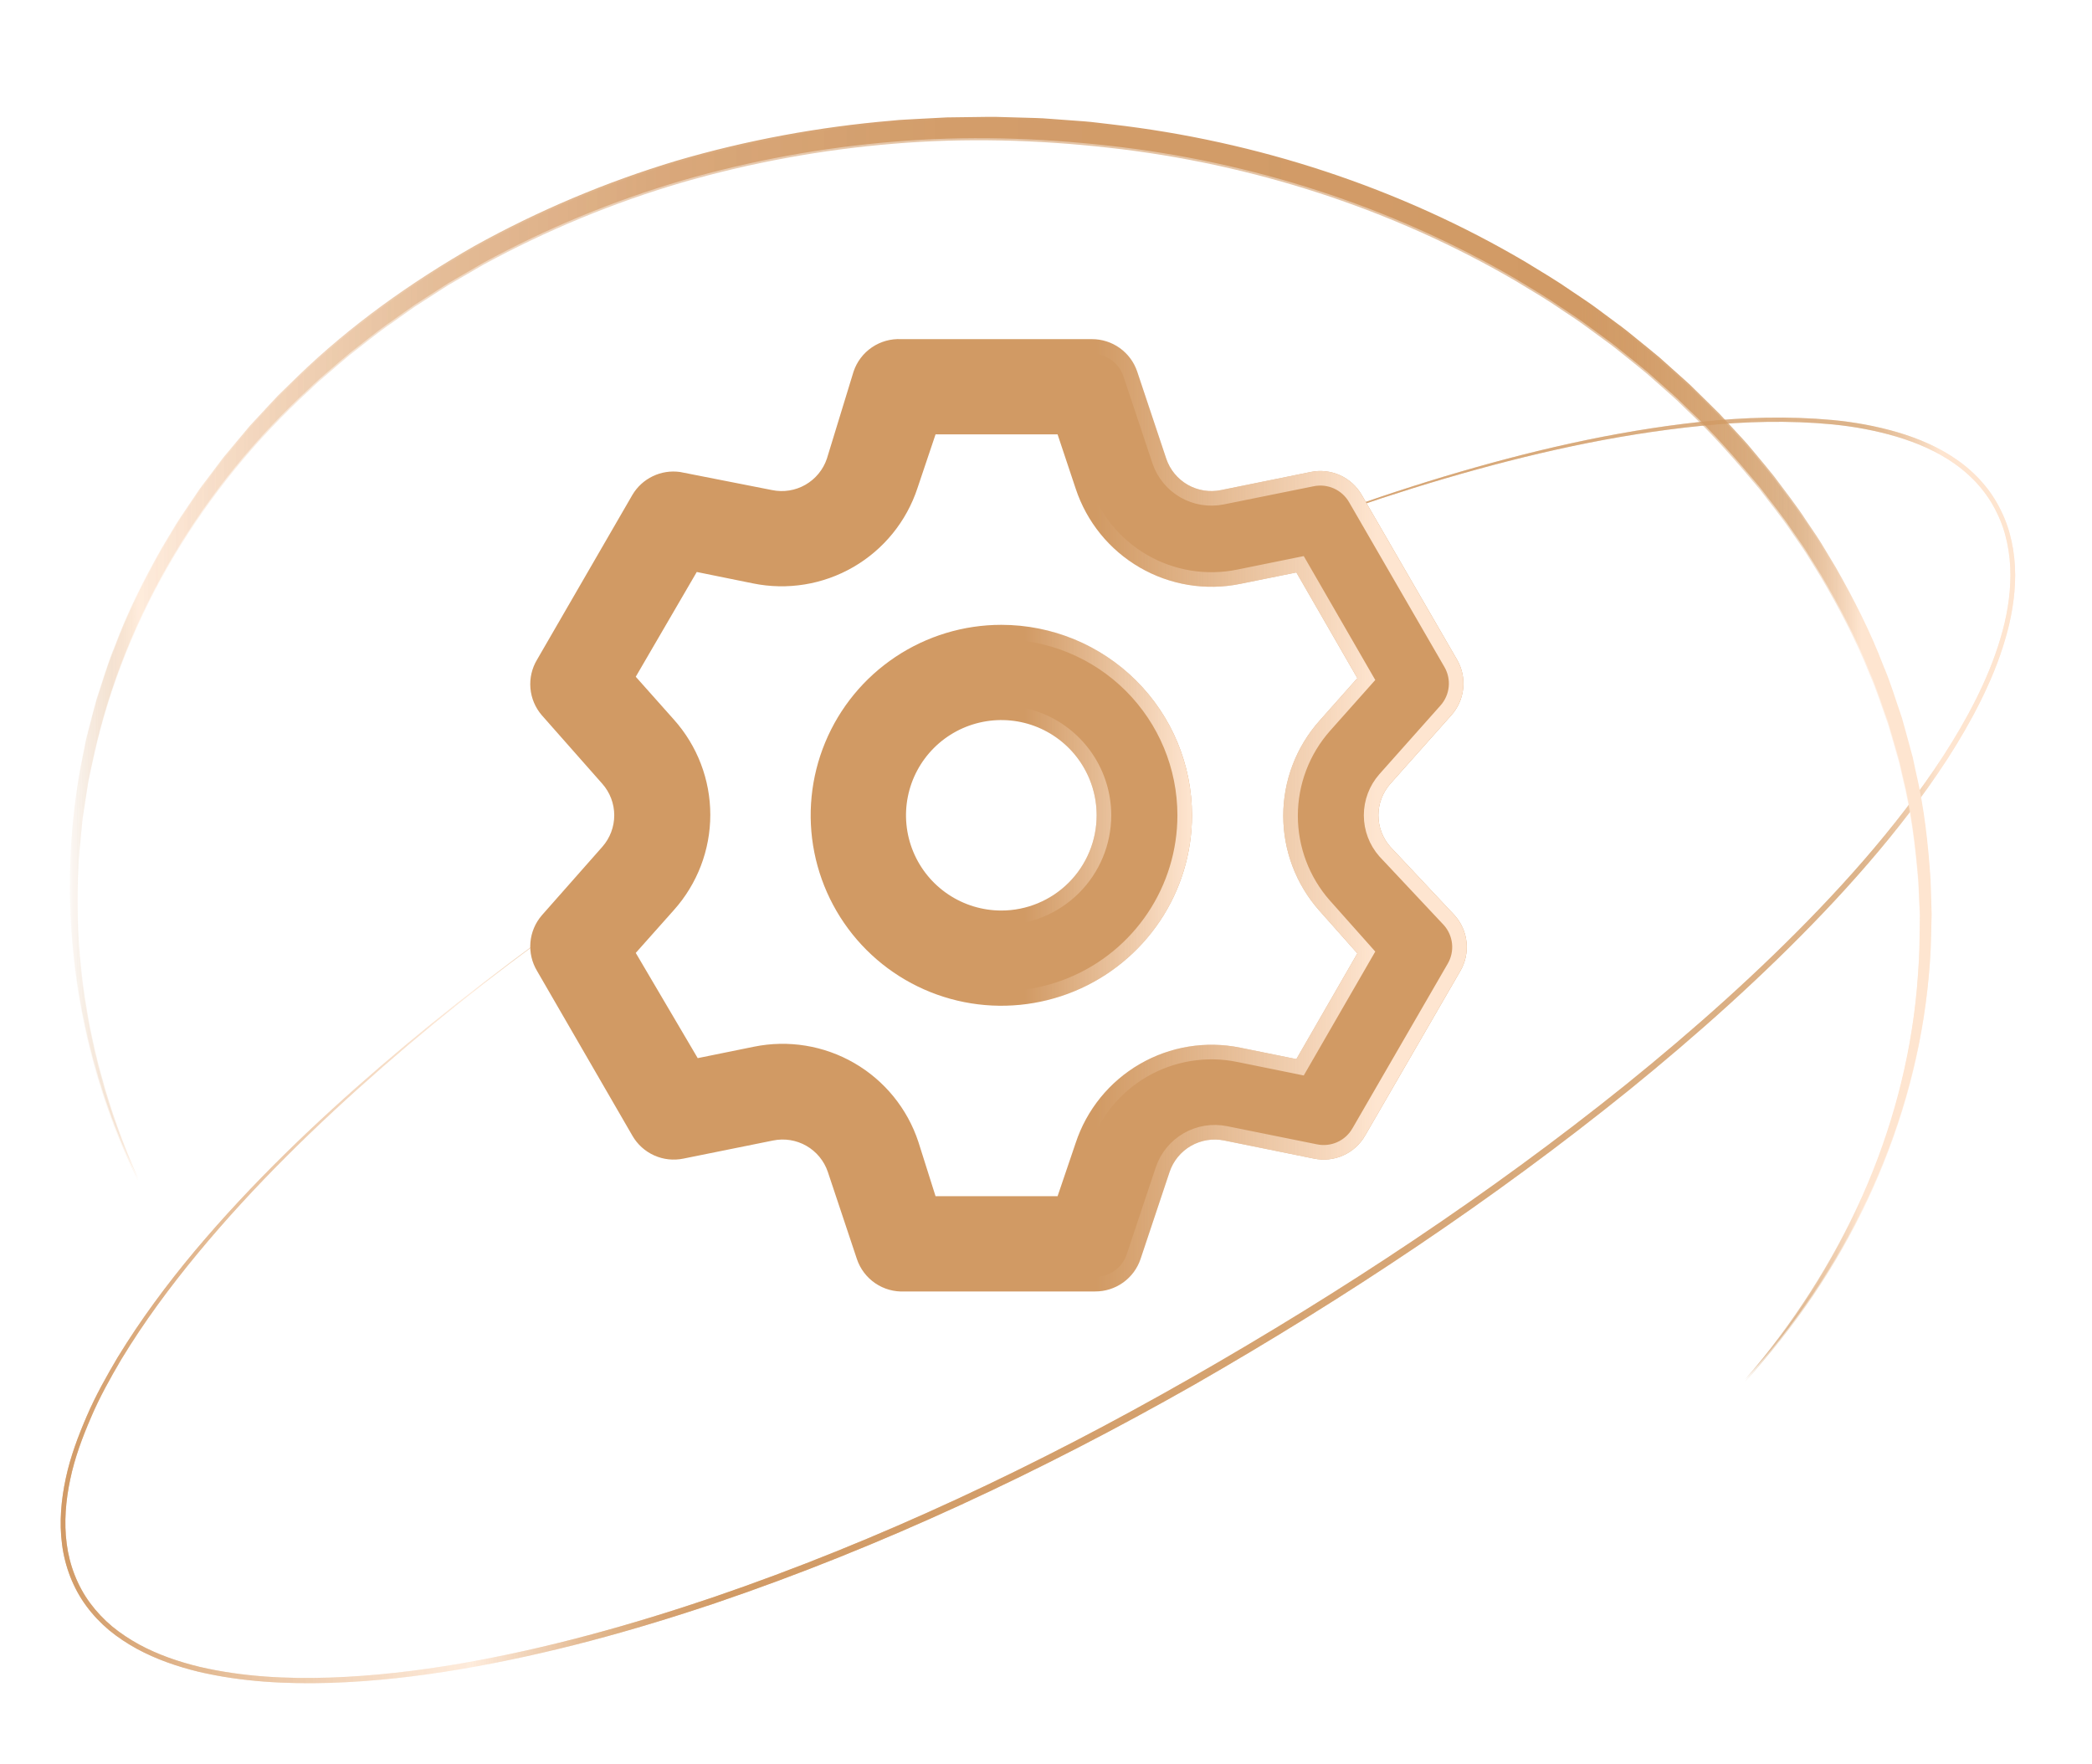 <svg width="287" height="242" viewBox="0 0 287 242" fill="none" xmlns="http://www.w3.org/2000/svg">
<g clip-path="url(#clip0_488_27285)">
<g filter="url(#filter0_bf_488_27285)">
<path d="M164.223 77.76C175.292 73.071 186.573 68.86 198.093 65.383C209.605 61.928 221.372 59.155 233.356 57.87C239.345 57.239 245.399 57.065 251.416 57.623C254.422 57.907 257.412 58.451 260.316 59.3C263.212 60.157 266.05 61.362 268.54 63.126C271.037 64.868 273.142 67.227 274.478 69.978C275.857 72.715 276.438 75.807 276.459 78.842C276.459 81.89 275.93 84.917 275.059 87.814C274.209 90.725 273.033 93.527 271.69 96.227C268.99 101.642 265.622 106.68 261.971 111.471C258.312 116.262 254.342 120.806 250.19 125.169C241.878 133.894 232.877 141.923 223.535 149.508C204.8 164.629 184.693 178 163.816 189.977C142.889 201.86 121.01 212.161 98.196 219.906C86.792 223.746 75.142 226.955 63.259 228.98C57.321 229.982 51.318 230.679 45.286 230.868C39.261 231.049 33.178 230.73 27.269 229.35C24.329 228.632 21.433 227.645 18.755 226.186C17.419 225.452 16.141 224.61 14.965 223.638C13.797 222.658 12.737 221.54 11.83 220.306C10.015 217.838 8.897 214.883 8.512 211.856C8.113 208.829 8.389 205.751 9.028 202.797C9.659 199.828 10.733 196.982 11.931 194.217C13.129 191.436 14.61 188.801 16.141 186.21C19.285 181.063 22.885 176.207 26.747 171.59C34.499 162.371 43.217 154.016 52.334 146.176C61.451 138.329 71.04 131.049 80.883 124.145C71.091 131.114 61.553 138.46 52.501 146.365C43.457 154.263 34.804 162.669 27.146 171.917C23.32 176.541 19.742 181.368 16.635 186.5C15.118 189.085 13.652 191.705 12.483 194.456C11.3 197.2 10.247 200.009 9.637 202.935C9.02 205.846 8.759 208.844 9.151 211.784C9.529 214.716 10.617 217.555 12.367 219.928C13.245 221.111 14.269 222.186 15.401 223.137C16.541 224.073 17.789 224.893 19.088 225.605C21.702 227.02 24.54 227.986 27.436 228.683C33.258 230.033 39.283 230.338 45.264 230.142C51.253 229.938 57.219 229.234 63.128 228.225C74.953 226.178 86.552 222.955 97.92 219.101C120.648 211.326 142.453 200.997 163.301 189.085C184.156 177.172 204.263 163.888 222.991 148.848C232.333 141.306 241.326 133.321 249.631 124.646C253.775 120.312 257.739 115.797 261.39 111.043C265.034 106.288 268.388 101.294 271.073 95.944C272.409 93.272 273.57 90.507 274.42 87.647C275.284 84.794 275.806 81.84 275.813 78.871C275.799 75.916 275.247 72.933 273.919 70.283C272.634 67.619 270.616 65.354 268.199 63.648C265.782 61.935 263.009 60.745 260.163 59.895C257.303 59.053 254.349 58.509 251.373 58.219C245.413 57.645 239.388 57.812 233.429 58.415C221.481 59.605 209.714 62.284 198.187 65.659C186.66 69.049 175.35 73.187 164.244 77.789L164.223 77.76Z" fill="url(#paint0_linear_488_27285)"/>
</g>
<path opacity="0.6" d="M164.223 77.76C175.292 73.071 186.573 68.86 198.093 65.383C209.605 61.928 221.372 59.155 233.356 57.87C239.345 57.239 245.399 57.065 251.416 57.623C254.422 57.907 257.412 58.451 260.316 59.3C263.212 60.157 266.05 61.362 268.54 63.126C271.037 64.868 273.142 67.227 274.478 69.978C275.857 72.715 276.438 75.807 276.459 78.842C276.459 81.89 275.93 84.917 275.059 87.814C274.209 90.725 273.033 93.527 271.69 96.227C268.99 101.642 265.622 106.68 261.971 111.471C258.312 116.262 254.342 120.806 250.19 125.169C241.878 133.894 232.877 141.923 223.535 149.508C204.8 164.629 184.693 178 163.816 189.977C142.889 201.86 121.01 212.161 98.196 219.906C86.792 223.746 75.142 226.955 63.259 228.98C57.321 229.982 51.318 230.679 45.286 230.868C39.261 231.049 33.178 230.73 27.269 229.35C24.329 228.632 21.433 227.645 18.755 226.186C17.419 225.452 16.141 224.61 14.965 223.638C13.797 222.658 12.737 221.54 11.83 220.306C10.015 217.838 8.897 214.883 8.512 211.856C8.113 208.829 8.389 205.751 9.028 202.797C9.659 199.828 10.733 196.982 11.931 194.217C13.129 191.436 14.61 188.801 16.141 186.21C19.285 181.063 22.885 176.207 26.747 171.59C34.499 162.371 43.217 154.016 52.334 146.176C61.451 138.329 71.04 131.049 80.883 124.145C71.091 131.114 61.553 138.46 52.501 146.365C43.457 154.263 34.804 162.669 27.146 171.917C23.32 176.541 19.742 181.368 16.635 186.5C15.118 189.085 13.652 191.705 12.483 194.456C11.3 197.2 10.247 200.009 9.637 202.935C9.02 205.846 8.759 208.844 9.151 211.784C9.529 214.716 10.617 217.555 12.367 219.928C13.245 221.111 14.269 222.186 15.401 223.137C16.541 224.073 17.789 224.893 19.088 225.605C21.702 227.02 24.54 227.986 27.436 228.683C33.258 230.033 39.283 230.338 45.264 230.142C51.253 229.938 57.219 229.234 63.128 228.225C74.953 226.178 86.552 222.955 97.92 219.101C120.648 211.326 142.453 200.997 163.301 189.085C184.156 177.172 204.263 163.888 222.991 148.848C232.333 141.306 241.326 133.321 249.631 124.646C253.775 120.312 257.739 115.797 261.39 111.043C265.034 106.288 268.388 101.294 271.073 95.944C272.409 93.272 273.57 90.507 274.42 87.647C275.284 84.794 275.806 81.84 275.813 78.871C275.799 75.916 275.247 72.933 273.919 70.283C272.634 67.619 270.616 65.354 268.199 63.648C265.782 61.935 263.009 60.745 260.163 59.895C257.303 59.053 254.349 58.509 251.373 58.219C245.413 57.645 239.388 57.812 233.429 58.415C221.481 59.605 209.714 62.284 198.187 65.659C186.66 69.049 175.35 73.187 164.244 77.789L164.223 77.76Z" fill="url(#paint1_linear_488_27285)"/>
<g filter="url(#filter1_bf_488_27285)">
<path d="M18.909 161.607C10.133 143.736 7.346 122.844 11.454 103.18L11.817 101.336L12.289 99.514C12.608 98.301 12.906 97.082 13.255 95.877C14.053 93.496 14.735 91.079 15.708 88.756C17.457 84.045 19.722 79.544 22.198 75.174L24.136 71.944C24.796 70.877 25.529 69.853 26.219 68.808L27.271 67.247C27.627 66.732 28.019 66.238 28.397 65.737L30.669 62.725L33.086 59.836L34.298 58.391L35.583 57.012C36.439 56.097 37.281 55.161 38.153 54.254L40.853 51.619C48.083 44.621 56.343 38.748 65.061 33.761C73.852 28.883 83.165 24.956 92.79 22.06C102.437 19.229 112.367 17.399 122.385 16.55C123.633 16.405 124.889 16.39 126.145 16.303L129.905 16.107L133.672 16.057C134.928 16.049 136.184 15.998 137.44 16.057L141.207 16.165C141.831 16.187 142.463 16.195 143.087 16.231L144.967 16.369L148.727 16.645C149.983 16.739 151.224 16.928 152.473 17.058C172.435 19.359 191.954 25.718 209.281 35.932C211.422 37.246 213.592 38.516 215.654 39.961C216.692 40.672 217.752 41.347 218.768 42.087L221.795 44.331C222.818 45.064 223.791 45.862 224.764 46.661C225.737 47.459 226.724 48.236 227.682 49.049L230.491 51.56C230.956 51.981 231.435 52.388 231.892 52.824L233.235 54.145C234.128 55.03 235.035 55.901 235.921 56.794L238.483 59.567C238.904 60.032 239.347 60.482 239.753 60.961L240.966 62.406C241.764 63.378 242.584 64.329 243.361 65.316C244.856 67.342 246.432 69.302 247.796 71.421C248.486 72.474 249.226 73.49 249.88 74.564L251.825 77.795C254.315 82.165 256.601 86.658 258.394 91.362C259.389 93.677 260.093 96.095 260.92 98.468C261.269 99.673 261.588 100.893 261.922 102.105L262.416 103.927L262.808 105.771C263.969 110.664 264.521 115.68 264.855 120.681L264.971 124.448L265 125.392L264.978 126.336L264.927 128.216C264.898 130.728 264.695 133.232 264.419 135.722C263.301 145.696 260.441 155.437 256.18 164.468C254.046 168.983 251.564 173.331 248.769 177.461C245.967 181.584 242.86 185.497 239.499 189.17H239.492C245.974 181.613 251.419 173.186 255.462 164.134C259.49 155.082 262.096 145.405 262.982 135.562C263.185 133.101 263.367 130.64 263.359 128.172L263.388 126.321L263.403 125.399L263.359 124.478L263.192 120.783C262.793 115.876 262.191 110.968 260.986 106.185L260.579 104.385L260.071 102.606C259.723 101.423 259.396 100.24 259.04 99.064C258.198 96.748 257.48 94.389 256.478 92.138C254.663 87.558 252.362 83.188 249.872 78.949L247.927 75.813C247.274 74.768 246.541 73.78 245.851 72.764C244.494 70.71 242.918 68.815 241.438 66.848C238.28 63.081 235.064 59.342 231.457 55.981L230.135 54.696C229.693 54.275 229.221 53.876 228.764 53.462L225.998 51.016C225.054 50.225 224.089 49.463 223.131 48.686C222.172 47.909 221.222 47.133 220.213 46.421L217.236 44.236C216.242 43.51 215.197 42.857 214.18 42.167C212.155 40.759 210.021 39.525 207.923 38.247C190.901 28.317 171.723 22.161 152.146 19.991C142.361 18.895 132.453 18.612 122.631 19.439C112.81 20.245 103.069 22.023 93.603 24.76C84.152 27.533 74.999 31.322 66.346 36.033L63.152 37.892L61.555 38.821C61.032 39.14 60.517 39.489 60.002 39.815L56.895 41.819C55.879 42.516 54.884 43.242 53.883 43.953C51.843 45.332 49.956 46.922 48.003 48.417C47.052 49.194 46.13 50.014 45.194 50.813L43.793 52.018C43.328 52.417 42.893 52.86 42.443 53.281C27.939 66.587 17.182 84.161 12.906 103.47C12.652 104.675 12.369 105.88 12.129 107.092L11.563 110.751C11.476 111.36 11.353 111.97 11.302 112.587L11.128 114.431C11.019 115.665 10.874 116.892 10.801 118.126C10.533 123.062 10.605 128.027 11.149 132.956C11.389 135.424 11.796 137.87 12.224 140.309C12.71 142.741 13.233 145.166 13.915 147.554C15.193 152.352 16.913 157.034 18.916 161.586L18.909 161.607Z" fill="url(#paint2_linear_488_27285)"/>
</g>
<g style="mix-blend-mode:lighten" opacity="0.6">
<path d="M18.885 161.885C10.109 144.013 7.321 123.122 11.43 103.457L11.793 101.613L12.265 99.791C12.584 98.579 12.882 97.359 13.23 96.154C14.029 93.773 14.711 91.356 15.684 89.033C17.433 84.322 19.698 79.821 22.173 75.451L24.111 72.221C24.772 71.154 25.505 70.131 26.195 69.085L27.247 67.525C27.603 67.009 27.995 66.516 28.372 66.015L30.644 63.002L33.061 60.113L34.274 58.669L35.558 57.289C36.415 56.375 37.257 55.438 38.128 54.531L40.828 51.896C48.058 44.898 56.319 39.026 65.037 34.039C73.827 29.161 83.14 25.233 92.766 22.337C102.413 19.506 112.343 17.677 122.36 16.828C123.609 16.682 124.865 16.668 126.12 16.581L129.88 16.385L133.648 16.334C134.904 16.327 136.159 16.276 137.415 16.334L141.182 16.443C141.807 16.465 142.438 16.472 143.063 16.508L144.943 16.646L148.703 16.922C149.958 17.016 151.2 17.205 152.448 17.336C172.41 19.637 191.929 25.996 209.256 36.209C211.398 37.523 213.568 38.793 215.63 40.238C216.668 40.949 217.727 41.624 218.744 42.365L221.771 44.608C222.794 45.341 223.767 46.139 224.739 46.938C225.712 47.736 226.699 48.513 227.658 49.326L230.467 51.838C230.931 52.259 231.41 52.665 231.868 53.101L233.211 54.422C234.103 55.308 235.011 56.179 235.896 57.072L238.459 59.845C238.88 60.309 239.323 60.759 239.729 61.238L240.941 62.683C241.74 63.656 242.56 64.606 243.337 65.594C244.832 67.619 246.407 69.579 247.772 71.699C248.462 72.751 249.202 73.767 249.855 74.842L251.801 78.072C254.29 82.442 256.577 86.935 258.37 91.639C259.364 93.955 260.068 96.372 260.896 98.746C261.244 99.951 261.564 101.17 261.898 102.383L262.391 104.205L262.783 106.048C263.945 110.941 264.496 115.957 264.83 120.958L264.946 124.726L264.975 125.67L264.954 126.613L264.903 128.493C264.874 131.005 264.671 133.509 264.395 135.999C263.277 145.973 260.417 155.715 256.156 164.745C254.022 169.26 251.539 173.608 248.745 177.739C245.943 181.862 242.836 185.774 239.475 189.447H239.468C245.95 181.891 251.394 173.463 255.437 164.411C259.466 155.359 262.072 145.683 262.958 135.839C263.161 133.379 263.342 130.918 263.335 128.45L263.364 126.599L263.379 125.677L263.335 124.755L263.168 121.06C262.769 116.153 262.166 111.246 260.961 106.462L260.555 104.662L260.047 102.883C259.698 101.7 259.372 100.517 259.016 99.341C258.174 97.025 257.455 94.666 256.454 92.416C254.639 87.835 252.338 83.466 249.848 79.226L247.903 76.09C247.249 75.045 246.516 74.058 245.827 73.041C244.469 70.987 242.894 69.093 241.413 67.125C238.256 63.358 235.04 59.62 231.432 56.259L230.111 54.974C229.668 54.553 229.196 54.154 228.739 53.74L225.973 51.293C225.03 50.502 224.064 49.74 223.106 48.963C222.148 48.187 221.197 47.41 220.188 46.698L217.212 44.514C216.218 43.788 215.172 43.134 214.156 42.445C212.131 41.036 209.997 39.802 207.899 38.525C190.877 28.594 171.699 22.439 152.122 20.268C142.337 19.172 132.428 18.889 122.607 19.717C112.786 20.522 103.044 22.301 93.579 25.038C84.128 27.81 74.974 31.6 66.322 36.311L63.128 38.169L61.531 39.098C61.008 39.418 60.493 39.766 59.977 40.093L56.87 42.096C55.854 42.793 54.86 43.519 53.858 44.23C51.818 45.61 49.931 47.199 47.978 48.695C47.028 49.471 46.106 50.292 45.169 51.09L43.768 52.295C43.304 52.694 42.868 53.137 42.418 53.558C27.915 66.864 17.157 84.438 12.882 103.747C12.628 104.952 12.345 106.157 12.105 107.369L11.539 111.028C11.452 111.638 11.328 112.248 11.277 112.865L11.103 114.708C10.994 115.942 10.849 117.169 10.777 118.403C10.508 123.339 10.581 128.305 11.125 133.233C11.365 135.701 11.771 138.148 12.199 140.587C12.686 143.019 13.208 145.443 13.891 147.831C15.168 152.63 16.889 157.312 18.892 161.863L18.885 161.885Z" fill="url(#paint3_linear_488_27285)"/>
</g>
<path d="M190.73 116.16C189.681 114.968 189.103 113.435 189.103 111.848C189.103 110.262 189.681 108.729 190.73 107.537L199.1 98.131C200.022 97.103 200.595 95.81 200.735 94.437C200.876 93.064 200.578 91.681 199.884 90.488L186.806 67.886C186.119 66.694 185.073 65.75 183.816 65.186C182.56 64.624 181.158 64.471 179.81 64.751L167.517 67.233C165.952 67.556 164.324 67.296 162.939 66.502C161.553 65.707 160.507 64.434 159.997 62.922L156.008 50.968C155.569 49.67 154.734 48.544 153.619 47.746C152.504 46.949 151.167 46.522 149.796 46.526H123.64C122.215 46.452 120.803 46.846 119.623 47.648C118.442 48.45 117.556 49.616 117.102 50.968L113.44 62.922C112.93 64.434 111.883 65.707 110.498 66.502C109.113 67.296 107.484 67.556 105.92 67.233L93.3 64.751C92.022 64.57 90.719 64.772 89.555 65.33C88.392 65.888 87.419 66.777 86.761 67.886L73.683 90.488C72.971 91.668 72.651 93.043 72.769 94.415C72.886 95.788 73.435 97.088 74.337 98.131L82.641 107.537C83.69 108.729 84.268 110.262 84.268 111.848C84.268 113.435 83.69 114.968 82.641 116.16L74.337 125.566C73.435 126.608 72.886 127.909 72.769 129.282C72.651 130.654 72.971 132.029 73.683 133.209L86.761 155.81C87.448 157.002 88.495 157.947 89.751 158.51C91.007 159.073 92.409 159.226 93.758 158.946L106.051 156.464C107.615 156.141 109.243 156.401 110.629 157.195C112.014 157.99 113.06 159.263 113.571 160.775L117.559 172.729C118.014 174.081 118.9 175.247 120.08 176.049C121.261 176.851 122.672 177.245 124.098 177.171H150.254C151.625 177.174 152.962 176.747 154.077 175.95C155.191 175.153 156.027 174.026 156.466 172.729L160.455 160.775C160.965 159.263 162.011 157.99 163.396 157.195C164.782 156.401 166.41 156.141 167.974 156.464L180.267 158.946C181.616 159.226 183.018 159.073 184.274 158.51C185.53 157.947 186.577 157.002 187.264 155.81L200.342 133.209C201.036 132.016 201.334 130.633 201.193 129.26C201.052 127.887 200.48 126.594 199.557 125.566L190.73 116.16ZM180.987 124.913L186.218 130.792L177.848 145.294L170.132 143.726C165.423 142.764 160.524 143.563 156.365 145.972C152.206 148.38 149.078 152.23 147.573 156.79L145.088 164.106H128.348L125.994 156.66C124.49 152.099 121.361 148.249 117.202 145.841C113.044 143.433 108.145 142.633 103.435 143.595L95.719 145.163L87.219 130.727L92.45 124.848C95.667 121.255 97.445 116.603 97.445 111.783C97.445 106.963 95.667 102.311 92.45 98.719L87.219 92.84L95.588 78.469L103.304 80.036C108.014 80.998 112.913 80.199 117.071 77.791C121.23 75.382 124.359 71.532 125.864 66.972L128.348 59.59H145.088L147.573 67.037C149.078 71.598 152.206 75.448 156.365 77.856C160.524 80.264 165.423 81.063 170.132 80.102L177.848 78.534L186.218 93.036L180.987 98.915C177.806 102.499 176.05 107.124 176.05 111.914C176.05 116.704 177.806 121.328 180.987 124.913Z" fill="#D19A64"/>
<path d="M189.979 116.82L189.989 116.832L190.001 116.844L198.82 126.242C199.597 127.111 200.079 128.203 200.198 129.362C200.318 130.525 200.065 131.695 199.478 132.706L199.476 132.708L186.399 155.31L186.398 155.311C185.816 156.32 184.93 157.121 183.865 157.598C182.801 158.075 181.613 158.204 180.471 157.967L180.465 157.966L168.176 155.484C168.176 155.484 168.175 155.484 168.174 155.484C166.372 155.112 164.495 155.412 162.899 156.328C161.302 157.243 160.095 158.712 159.507 160.455L159.506 160.458L155.518 172.409C155.518 172.409 155.518 172.41 155.518 172.411C155.146 173.508 154.439 174.462 153.495 175.137C152.551 175.812 151.418 176.174 150.256 176.171H150.254H124.098H124.072L124.046 176.172C122.838 176.235 121.643 175.901 120.642 175.222C119.642 174.543 118.893 173.555 118.507 172.411C118.507 172.41 118.507 172.41 118.507 172.41L114.519 160.458L114.518 160.455C113.93 158.712 112.723 157.243 111.126 156.328C109.53 155.412 107.653 155.112 105.85 155.484C105.85 155.484 105.849 155.484 105.849 155.484L93.56 157.966L93.554 157.967C92.412 158.204 91.224 158.075 90.16 157.598C89.096 157.121 88.209 156.32 87.627 155.311L87.626 155.31L74.549 132.708L74.544 132.7L74.539 132.692C73.937 131.693 73.666 130.529 73.765 129.367C73.865 128.206 74.328 127.106 75.09 126.224C75.091 126.223 75.092 126.222 75.093 126.22L83.391 116.822L83.392 116.82C84.601 115.446 85.268 113.678 85.268 111.848C85.268 110.018 84.601 108.251 83.392 106.877L83.391 106.875L75.093 97.476C75.092 97.475 75.091 97.474 75.09 97.473C74.328 96.591 73.865 95.491 73.765 94.33C73.666 93.168 73.937 92.004 74.539 91.004L74.544 90.997L74.549 90.989L87.624 68.392C88.181 67.455 89.004 66.704 89.988 66.232C90.966 65.763 92.06 65.591 93.135 65.738L105.718 68.213C105.719 68.213 105.721 68.213 105.723 68.213C107.524 68.584 109.4 68.284 110.995 67.369C112.592 66.453 113.799 64.985 114.387 63.242L114.392 63.228L114.396 63.215L118.054 51.274C118.44 50.135 119.188 49.152 120.185 48.475C121.185 47.795 122.38 47.462 123.588 47.525L123.614 47.526H123.64L149.796 47.526L149.799 47.526C150.96 47.523 152.093 47.885 153.037 48.56L153.617 47.749L153.037 48.56C153.981 49.235 154.689 50.189 155.06 51.286C155.06 51.287 155.061 51.288 155.061 51.288L159.048 63.238L159.049 63.242C159.637 64.985 160.844 66.453 162.441 67.369C164.038 68.284 165.914 68.585 167.716 68.213C167.717 68.213 167.718 68.213 167.719 68.213L180.008 65.731L180.013 65.73C181.155 65.493 182.343 65.622 183.407 66.099C184.472 66.576 185.358 67.376 185.94 68.386L185.941 68.387L199.019 90.989L199.02 90.991C199.608 92.001 199.86 93.172 199.741 94.335C199.621 95.497 199.136 96.592 198.355 97.463L198.352 97.466L189.983 106.872L189.979 106.877C188.77 108.251 188.103 110.018 188.103 111.848C188.103 113.678 188.77 115.446 189.979 116.82ZM187.084 131.292L187.445 130.667L186.965 130.127L181.735 124.249C181.735 124.249 181.734 124.249 181.734 124.249C178.716 120.847 177.05 116.459 177.05 111.914C177.05 107.368 178.716 102.98 181.734 99.579C181.734 99.579 181.735 99.578 181.735 99.578L186.965 93.7L187.445 93.161L187.084 92.536L178.714 78.034L178.354 77.411L177.649 77.554L169.933 79.122L169.932 79.122C165.462 80.035 160.813 79.276 156.866 76.991C152.92 74.705 149.951 71.052 148.522 66.724L148.521 66.721L146.037 59.274L145.809 58.59H145.088H128.348H127.63L127.401 59.271L124.916 66.653L124.914 66.659C123.486 70.986 120.517 74.64 116.57 76.925C112.624 79.211 107.974 79.969 103.504 79.057L103.504 79.056L95.788 77.489L95.085 77.346L94.724 77.965L86.355 92.336L85.99 92.963L86.472 93.504L91.703 99.383L91.705 99.386C94.757 102.795 96.445 107.209 96.445 111.783C96.445 116.357 94.757 120.771 91.705 124.181L91.703 124.183L86.472 130.062L85.987 130.606L86.357 131.234L94.858 145.67L95.219 146.285L95.918 146.143L103.634 144.575L103.635 144.575C108.105 143.662 112.754 144.421 116.701 146.706C120.646 148.991 123.614 152.642 125.043 156.967C125.044 156.969 125.044 156.971 125.045 156.973L127.395 164.408L127.616 165.106H128.348H145.088H145.805L146.035 164.428L148.52 157.112L148.522 157.104C149.951 152.776 152.92 149.123 156.866 146.837C160.813 144.551 165.462 143.793 169.932 144.706L169.933 144.706L177.649 146.273L178.354 146.417L178.714 145.793L187.084 131.292Z" stroke="url(#paint4_linear_488_27285)" stroke-width="2"/>
<path d="M137.372 85.719C132.199 85.719 127.142 87.252 122.841 90.123C118.54 92.994 115.187 97.075 113.208 101.849C111.228 106.624 110.71 111.877 111.719 116.946C112.729 122.014 115.22 126.67 118.878 130.324C122.536 133.979 127.196 136.467 132.27 137.475C137.343 138.484 142.602 137.966 147.382 135.988C152.161 134.011 156.246 130.662 159.12 126.365C161.994 122.068 163.528 117.016 163.528 111.848C163.528 104.919 160.772 98.273 155.867 93.373C150.962 88.472 144.309 85.719 137.372 85.719ZM137.372 124.913C134.786 124.913 132.257 124.147 130.107 122.711C127.956 121.276 126.28 119.235 125.29 116.848C124.3 114.461 124.041 111.834 124.546 109.3C125.051 106.765 126.296 104.438 128.125 102.61C129.954 100.783 132.284 99.539 134.821 99.035C137.358 98.531 139.987 98.79 142.377 99.778C144.767 100.767 146.809 102.442 148.246 104.59C149.683 106.739 150.45 109.265 150.45 111.848C150.45 115.313 149.072 118.636 146.62 121.086C144.167 123.537 140.841 124.913 137.372 124.913Z" fill="#D19A64"/>
<path d="M123.396 90.955C127.533 88.193 132.397 86.719 137.372 86.719C144.044 86.719 150.443 89.367 155.161 94.08C159.878 98.793 162.528 105.184 162.528 111.848C162.528 116.818 161.053 121.677 158.289 125.809C155.525 129.941 151.596 133.162 146.999 135.064C142.403 136.967 137.345 137.464 132.465 136.495C127.585 135.525 123.102 133.131 119.584 129.617C116.066 126.103 113.671 121.625 112.7 116.751C111.73 111.876 112.228 106.824 114.132 102.232C116.035 97.641 119.259 93.716 123.396 90.955ZM129.552 123.543C131.867 125.088 134.588 125.913 137.372 125.913C141.106 125.913 144.686 124.431 147.327 121.794C149.967 119.156 151.45 115.579 151.45 111.848C151.45 109.067 150.625 106.347 149.077 104.034C147.53 101.721 145.332 99.919 142.759 98.854C140.187 97.79 137.357 97.512 134.626 98.054C131.896 98.597 129.387 99.936 127.418 101.903C125.449 103.87 124.108 106.376 123.565 109.104C123.022 111.833 123.301 114.661 124.366 117.231C125.432 119.801 127.237 121.998 129.552 123.543Z" stroke="url(#paint5_linear_488_27285)" stroke-width="2"/>
</g>
<defs>
<filter id="filter0_bf_488_27285" x="-2.274" y="46.687" width="289.333" height="194.827" filterUnits="userSpaceOnUse" color-interpolation-filters="sRGB">
<feFlood flood-opacity="0" result="BackgroundImageFix"/>
<feGaussianBlur in="BackgroundImageFix" stdDeviation="2"/>
<feComposite in2="SourceAlpha" operator="in" result="effect1_backgroundBlur_488_27285"/>
<feBlend mode="normal" in="SourceGraphic" in2="effect1_backgroundBlur_488_27285" result="shape"/>
<feGaussianBlur stdDeviation="5.3" result="effect2_foregroundBlur_488_27285"/>
</filter>
<filter id="filter1_bf_488_27285" x="-1.006" y="5.429" width="276.606" height="194.341" filterUnits="userSpaceOnUse" color-interpolation-filters="sRGB">
<feFlood flood-opacity="0" result="BackgroundImageFix"/>
<feGaussianBlur in="BackgroundImageFix" stdDeviation="2"/>
<feComposite in2="SourceAlpha" operator="in" result="effect1_backgroundBlur_488_27285"/>
<feBlend mode="normal" in="SourceGraphic" in2="effect1_backgroundBlur_488_27285" result="shape"/>
<feGaussianBlur stdDeviation="5.3" result="effect2_foregroundBlur_488_27285"/>
</filter>
<linearGradient id="paint0_linear_488_27285" x1="8.324" y1="144.1" x2="276.91" y2="144.1" gradientUnits="userSpaceOnUse">
<stop stop-color="#D19A65"/>
<stop offset="0.21" stop-color="#FEE5D0" stop-opacity="0.6"/>
<stop offset="0.23" stop-color="#F2D2B5" stop-opacity="0.7"/>
<stop offset="0.27" stop-color="#E0B388" stop-opacity="0.87"/>
<stop offset="0.31" stop-color="#D4A06E" stop-opacity="0.97"/>
<stop offset="0.34" stop-color="#D19A65"/>
<stop offset="0.49" stop-color="#D19A64" stop-opacity="0.92"/>
<stop offset="0.79" stop-color="#D19A63" stop-opacity="0.7"/>
<stop offset="0.92" stop-color="#D19A63" stop-opacity="0.6"/>
<stop offset="0.96" stop-color="#FEE5D0"/>
</linearGradient>
<linearGradient id="paint1_linear_488_27285" x1="8.324" y1="144.1" x2="276.91" y2="144.1" gradientUnits="userSpaceOnUse">
<stop stop-color="#D19A65"/>
<stop offset="0.21" stop-color="#FEE5D0" stop-opacity="0.6"/>
<stop offset="0.23" stop-color="#F2D2B5" stop-opacity="0.7"/>
<stop offset="0.27" stop-color="#E0B388" stop-opacity="0.87"/>
<stop offset="0.31" stop-color="#D4A06E" stop-opacity="0.97"/>
<stop offset="0.34" stop-color="#D19A65"/>
<stop offset="0.49" stop-color="#D19A64" stop-opacity="0.92"/>
<stop offset="0.79" stop-color="#D19A63" stop-opacity="0.7"/>
<stop offset="0.92" stop-color="#D19A63" stop-opacity="0.6"/>
<stop offset="0.96" stop-color="#FEE5D0"/>
</linearGradient>
<linearGradient id="paint2_linear_488_27285" x1="8.623" y1="102.613" x2="265.682" y2="102.613" gradientUnits="userSpaceOnUse">
<stop stop-color="#D19A65" stop-opacity="0"/>
<stop offset="0.02" stop-color="#E1B68D" stop-opacity="0.23"/>
<stop offset="0.04" stop-color="#FEE5D0" stop-opacity="0.6"/>
<stop offset="0.1" stop-color="#F1CFB1" stop-opacity="0.71"/>
<stop offset="0.2" stop-color="#E2B78F" stop-opacity="0.84"/>
<stop offset="0.32" stop-color="#D8A677" stop-opacity="0.93"/>
<stop offset="0.47" stop-color="#D29C69" stop-opacity="0.98"/>
<stop offset="0.81" stop-color="#D19A65"/>
<stop offset="0.84" stop-color="#D19A64" stop-opacity="0.92"/>
<stop offset="0.9" stop-color="#D19A63" stop-opacity="0.7"/>
<stop offset="0.92" stop-color="#D19A63" stop-opacity="0.6"/>
<stop offset="0.96" stop-color="#FEE5D0"/>
</linearGradient>
<linearGradient id="paint3_linear_488_27285" x1="8.599" y1="102.891" x2="265.658" y2="102.891" gradientUnits="userSpaceOnUse">
<stop stop-color="#D19A65" stop-opacity="0"/>
<stop offset="0.02" stop-color="#E1B68D" stop-opacity="0.23"/>
<stop offset="0.04" stop-color="#FEE5D0" stop-opacity="0.6"/>
<stop offset="0.1" stop-color="#F1CFB1" stop-opacity="0.71"/>
<stop offset="0.2" stop-color="#E2B78F" stop-opacity="0.84"/>
<stop offset="0.32" stop-color="#D8A677" stop-opacity="0.93"/>
<stop offset="0.47" stop-color="#D29C69" stop-opacity="0.98"/>
<stop offset="0.81" stop-color="#D19A65"/>
<stop offset="0.84" stop-color="#D19A64" stop-opacity="0.92"/>
<stop offset="0.9" stop-color="#D19A63" stop-opacity="0.7"/>
<stop offset="0.92" stop-color="#D19A63" stop-opacity="0.6"/>
<stop offset="0.96" stop-color="#FEE5D0"/>
</linearGradient>
<linearGradient id="paint4_linear_488_27285" x1="188.887" y1="111.848" x2="150.415" y2="111.848" gradientUnits="userSpaceOnUse">
<stop stop-color="#FEE5D0"/>
<stop offset="1" stop-color="#FEE5D0" stop-opacity="0"/>
</linearGradient>
<linearGradient id="paint5_linear_488_27285" x1="140.615" y1="111.848" x2="163.481" y2="111.848" gradientUnits="userSpaceOnUse">
<stop stop-color="#FEE5D0" stop-opacity="0"/>
<stop offset="1" stop-color="#FEE5D0"/>
</linearGradient>
<clipPath id="clip0_488_27285">
<rect width="286" height="241" fill="white" transform="translate(0.156 0.785)"/>
</clipPath>
</defs>
</svg>
